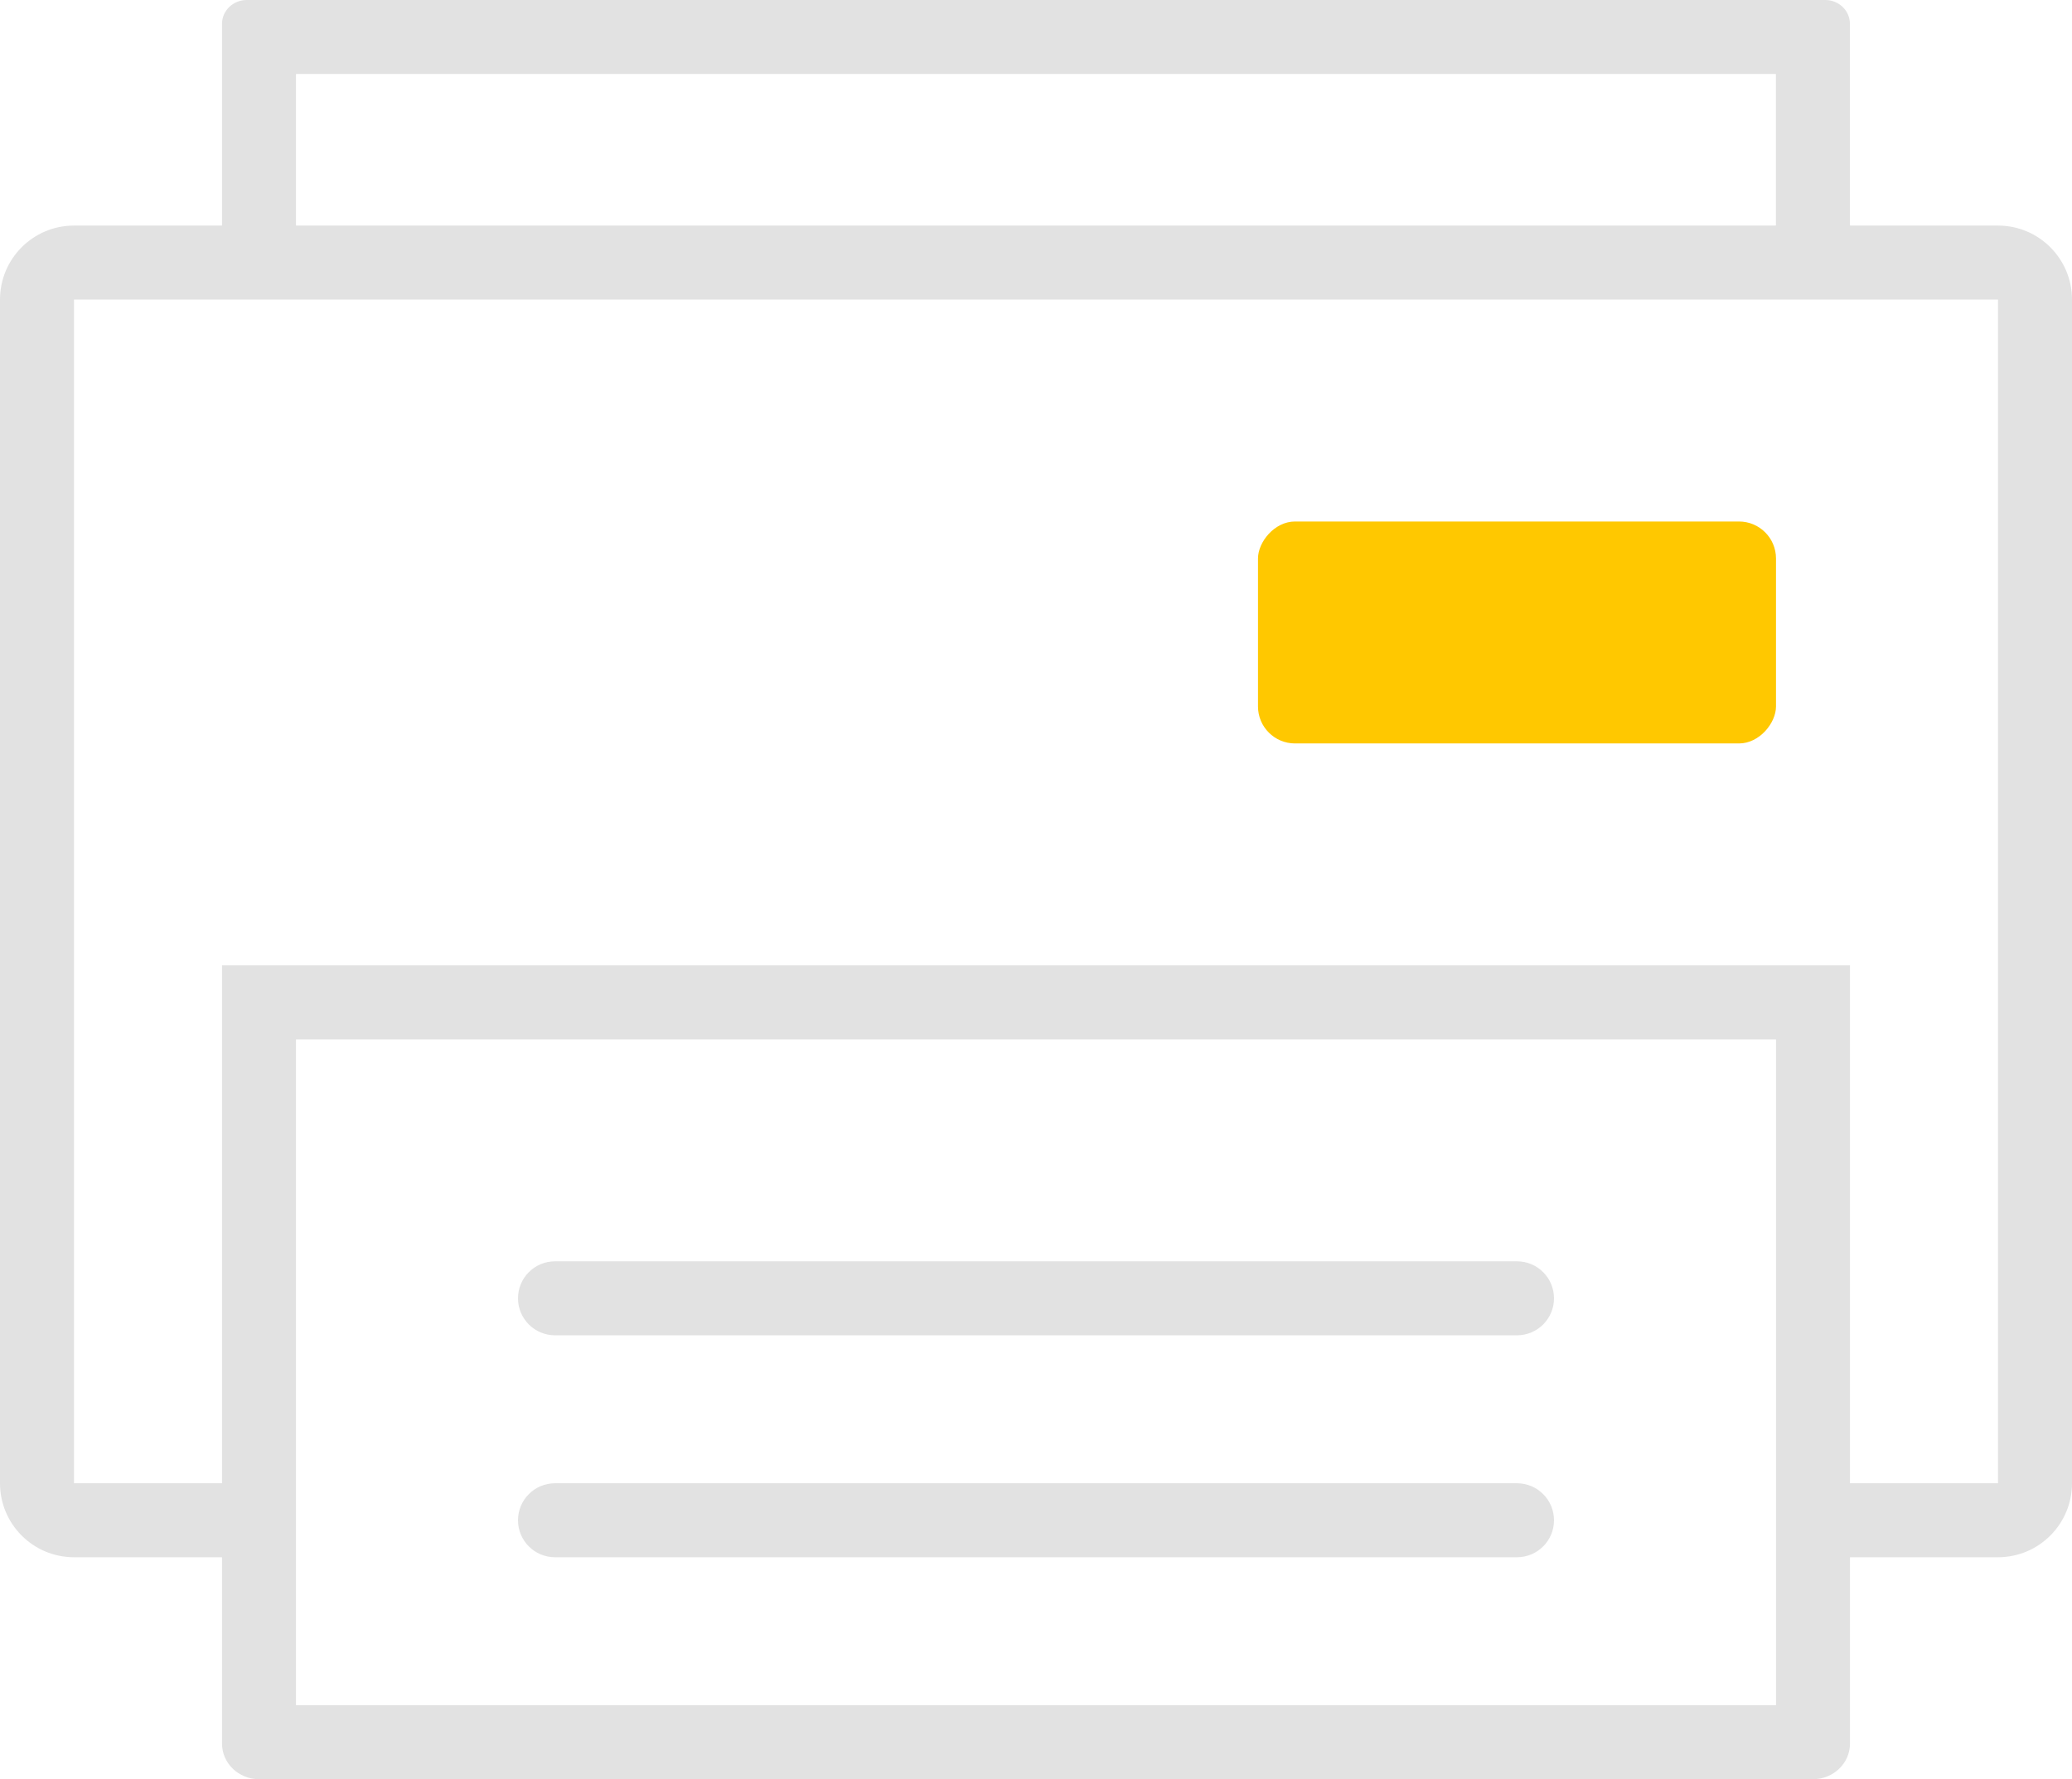 <svg xmlns="http://www.w3.org/2000/svg" xmlns:xlink="http://www.w3.org/1999/xlink" fill="none" version="1.1" width="28" height="24.049" viewBox="0 0 28 24.049"><g transform="matrix(1,0,0,-1,0,48.098)"><g><rect x="17" y="38.049" width="7" height="3" rx="0.5" fill="#FFC800" fill-opacity="1"/></g><g><path d="M24.5,24.049L3.5,24.049C3.224,24.049,3,24.265,3,24.531L3,27.049L1,27.049C0.448,27.049,0,27.497,0,28.049L0,44.049C0,44.601,0.448,45.049,1,45.049L3,45.049L3,47.776C3,47.953,3.15,48.098,3.334,48.098L24.666,48.098C24.85,48.098,24.999,47.953,24.999,47.776L24.999,45.049L27,45.049C27.552,45.049,28,44.601,28,44.049L28,28.049C28,27.497,27.552,27.049,27,27.049L25,27.049L25,24.531C25,24.265,24.776,24.049,24.5,24.049ZM24,34.049L24,25.049L4,25.049L4,34.049L24,34.049ZM7.5,27.049C7.224,27.049,7,27.273,7,27.549C7,27.825,7.224,28.049,7.5,28.049L20.5,28.049C20.776,28.049,21,27.825,21,27.549C21,27.273,20.776,27.049,20.5,27.049L7.5,27.049ZM1,28.049L3,28.049L3,35.049L25,35.049L25,28.049L27,28.049L27,44.049L1,44.049L1,28.049ZM7.5,30.049C7.224,30.049,7,30.273,7,30.549C7,30.825,7.224,31.049,7.5,31.049L20.5,31.049C20.776,31.049,21,30.825,21,30.549C21,30.273,20.776,30.049,20.5,30.049L7.5,30.049ZM23.999,45.049L23.999,47.098L4,47.098L4,45.049L23.999,45.049Z" fill-rule="evenodd" fill="#E2E2E2" fill-opacity="1"/></g></g></svg>